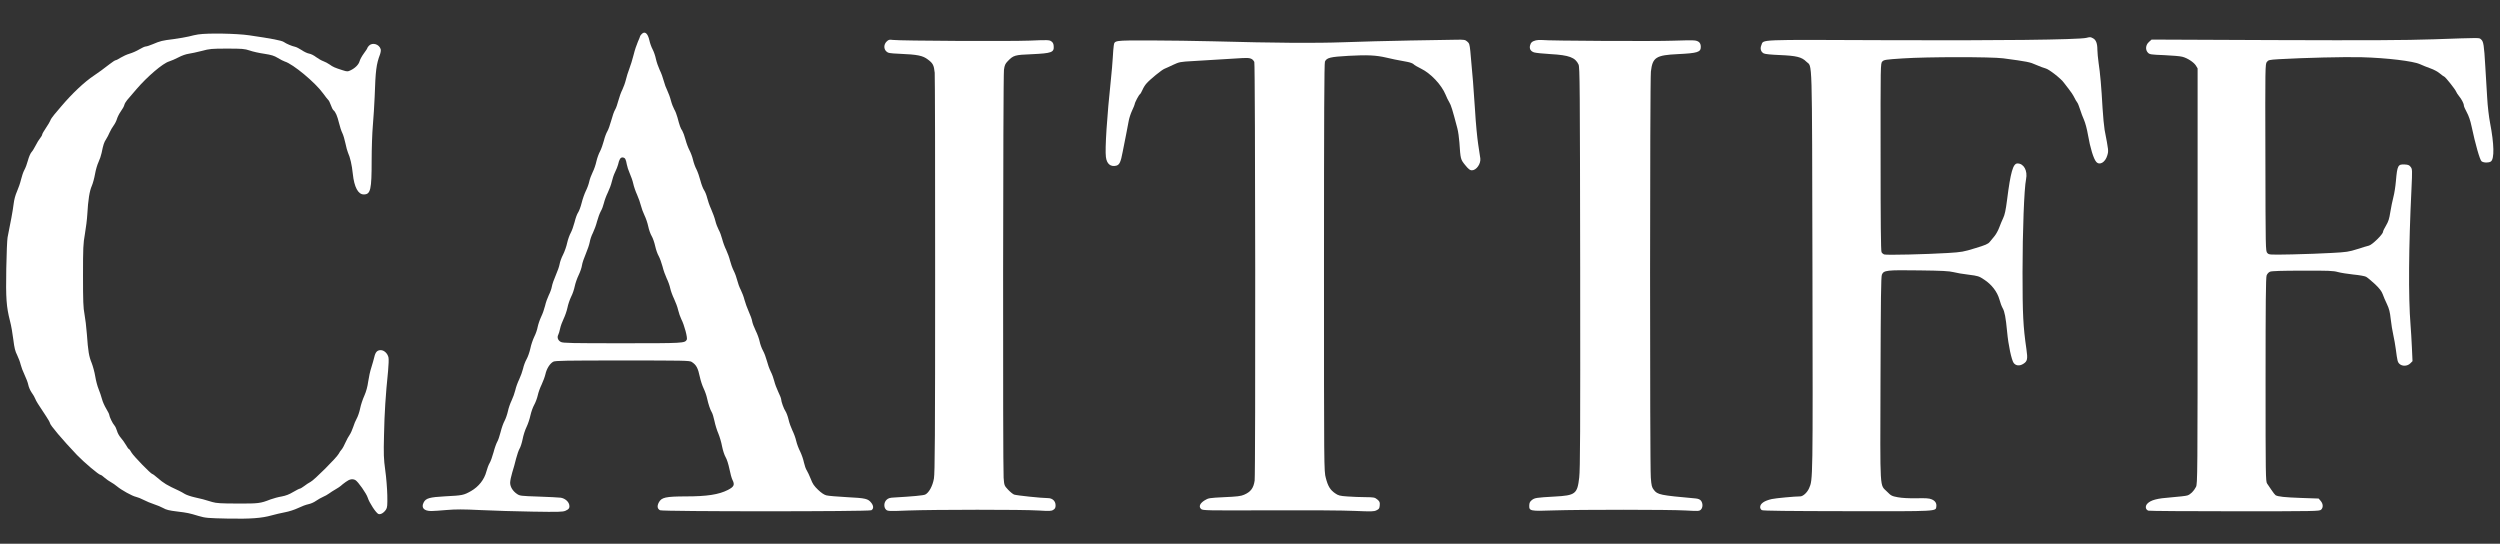 <?xml version="1.0" standalone="no"?>
<!DOCTYPE svg PUBLIC "-//W3C//DTD SVG 20010904//EN"
 "http://www.w3.org/TR/2001/REC-SVG-20010904/DTD/svg10.dtd">
<svg version="1.0" xmlns="http://www.w3.org/2000/svg"
 width="2906pt" height="632pt" viewBox="0 0 2906 632"
 preserveAspectRatio="xMidYMid meet">

<rect x="0" y="0" width="2906" height="632" fill="#333333" stroke="none"/>

<g transform="translate(0,632) scale(0.1,-0.1)"
fill="#FFFFFF" stroke="none">
<path d="M7457 5922 c-10 -10 -17 -21 -17 -25 0 -4 -11 -31 -25 -62 -14 -31
-37 -99 -50 -153 -13 -53 -36 -126 -50 -162 -14 -36 -32 -93 -40 -128 -8 -34
-27 -86 -41 -115 -15 -28 -35 -85 -46 -126 -10 -40 -27 -88 -38 -106 -11 -17
-31 -73 -44 -123 -14 -51 -34 -108 -46 -128 -12 -19 -31 -69 -41 -111 -11 -42
-31 -97 -44 -122 -14 -24 -33 -76 -42 -115 -8 -39 -28 -97 -44 -128 -16 -32
-34 -81 -40 -110 -6 -29 -24 -78 -40 -109 -15 -31 -37 -93 -48 -138 -11 -45
-30 -95 -41 -111 -12 -16 -30 -66 -41 -112 -12 -46 -32 -102 -45 -125 -13 -23
-32 -75 -41 -115 -8 -40 -30 -102 -48 -138 -19 -36 -36 -85 -40 -110 -4 -25
-24 -83 -45 -130 -21 -47 -41 -105 -45 -130 -4 -25 -20 -70 -36 -101 -15 -31
-35 -86 -43 -123 -9 -37 -29 -95 -46 -129 -16 -34 -34 -87 -40 -117 -5 -30
-23 -82 -40 -115 -16 -33 -37 -94 -45 -135 -9 -41 -28 -97 -44 -125 -16 -28
-34 -77 -41 -110 -8 -33 -28 -89 -45 -125 -18 -36 -38 -92 -45 -125 -8 -33
-27 -87 -43 -120 -16 -33 -36 -89 -43 -125 -8 -36 -25 -86 -39 -112 -14 -25
-35 -84 -46 -130 -11 -45 -29 -97 -39 -113 -10 -17 -30 -71 -43 -122 -14 -51
-34 -107 -46 -126 -11 -18 -28 -62 -37 -97 -24 -94 -90 -177 -179 -228 -85
-48 -99 -51 -300 -61 -182 -10 -225 -22 -250 -71 -32 -61 2 -100 88 -100 23 0
104 5 179 12 109 9 192 9 395 -1 142 -7 413 -15 603 -18 301 -5 350 -4 383 10
42 18 52 35 43 73 -10 38 -52 72 -99 79 -23 3 -139 9 -258 13 -205 7 -217 8
-250 31 -49 33 -79 83 -79 130 0 22 11 75 24 118 14 43 34 116 45 162 12 46
30 98 40 115 11 17 27 67 36 111 8 44 29 109 46 143 17 35 37 96 45 135 9 40
28 94 44 122 15 27 34 77 41 110 7 33 27 89 45 125 17 36 37 90 44 120 14 65
53 126 92 146 23 12 146 14 804 14 704 0 779 -1 803 -16 55 -35 74 -70 97
-179 8 -38 27 -97 43 -130 16 -33 34 -85 40 -115 15 -69 37 -134 55 -163 8
-12 22 -58 31 -101 9 -44 29 -109 45 -145 15 -36 35 -103 43 -148 9 -46 27
-102 41 -126 15 -24 34 -85 45 -139 10 -52 26 -109 35 -126 29 -57 19 -80 -53
-117 -106 -54 -243 -75 -486 -75 -240 -1 -286 -11 -318 -72 -21 -42 -16 -72
15 -89 30 -16 2426 -16 2456 0 28 15 28 50 1 85 -39 50 -66 56 -282 67 -111 6
-220 15 -241 21 -25 6 -60 29 -97 65 -46 44 -64 70 -85 127 -16 39 -36 83 -46
98 -11 15 -25 57 -33 92 -7 36 -27 93 -44 128 -18 34 -38 89 -46 123 -7 33
-27 87 -44 121 -16 33 -37 91 -45 128 -9 38 -25 80 -35 95 -20 28 -51 115 -51
141 0 9 -15 47 -34 86 -18 38 -39 94 -46 124 -7 30 -25 80 -41 111 -16 32 -36
88 -45 125 -10 38 -30 92 -46 120 -15 27 -32 75 -38 105 -6 30 -26 86 -46 126
-19 39 -38 89 -41 110 -3 21 -21 71 -40 112 -18 41 -40 101 -49 135 -8 34 -28
86 -43 116 -16 30 -34 80 -41 110 -7 30 -25 81 -41 112 -16 32 -35 85 -43 118
-8 34 -28 89 -44 123 -17 34 -38 91 -47 127 -9 36 -27 85 -41 109 -13 24 -31
71 -39 105 -8 34 -31 95 -49 136 -19 41 -39 100 -46 130 -7 30 -23 71 -36 90
-13 19 -32 70 -43 113 -11 43 -31 100 -45 128 -15 27 -33 78 -41 113 -8 35
-27 84 -41 110 -14 26 -35 82 -46 124 -11 42 -28 87 -37 102 -20 27 -32 62
-56 154 -9 33 -25 75 -37 94 -11 19 -29 64 -39 102 -9 37 -29 90 -42 117 -14
27 -33 78 -42 114 -9 35 -29 91 -46 124 -16 34 -36 91 -44 127 -7 36 -25 88
-39 114 -14 26 -31 73 -37 103 -19 86 -55 114 -92 73z m-188 -1451 c6 -10 13
-38 17 -62 4 -24 19 -71 34 -104 15 -33 34 -87 41 -120 7 -33 27 -91 45 -130
17 -38 37 -95 44 -125 7 -30 26 -81 41 -112 16 -32 36 -90 44 -129 8 -39 26
-90 40 -113 14 -23 32 -76 41 -117 9 -41 27 -93 41 -116 13 -24 33 -78 44
-120 10 -43 33 -106 49 -140 17 -34 35 -85 41 -115 6 -29 26 -84 45 -123 18
-38 40 -97 47 -130 8 -33 24 -80 36 -104 36 -69 76 -221 64 -240 -25 -40 -32
-41 -746 -41 -596 0 -692 2 -717 15 -34 17 -47 53 -31 83 6 11 16 44 22 74 6
29 25 80 41 113 16 33 36 90 44 128 7 37 27 95 43 128 17 32 35 87 42 122 7
34 27 92 45 129 18 37 36 89 39 115 4 27 24 86 45 134 20 47 40 107 45 134 4
27 20 76 37 108 16 33 38 92 48 133 11 41 30 93 43 117 14 23 30 67 37 97 7
30 27 85 45 121 18 37 39 93 46 125 7 33 24 84 39 114 15 30 30 69 34 85 14
63 28 85 52 85 13 0 28 -8 33 -19z"/>
<path d="M2305 5920 c-27 -4 -77 -15 -110 -24 -33 -8 -114 -22 -180 -31 -130
-16 -150 -21 -240 -59 -33 -14 -69 -26 -80 -26 -11 0 -45 -15 -76 -34 -31 -19
-82 -41 -113 -50 -31 -9 -77 -30 -103 -46 -26 -17 -52 -30 -59 -30 -6 0 -39
-21 -72 -47 -68 -53 -125 -95 -182 -133 -110 -73 -252 -208 -377 -355 -23 -28
-60 -71 -82 -97 -22 -26 -43 -57 -46 -69 -4 -12 -27 -51 -51 -86 -24 -35 -44
-70 -44 -78 0 -7 -11 -26 -24 -42 -13 -15 -36 -53 -51 -83 -15 -30 -37 -66
-50 -80 -12 -14 -30 -56 -40 -94 -10 -38 -28 -87 -41 -110 -13 -23 -30 -73
-39 -111 -9 -39 -30 -101 -47 -139 -20 -45 -34 -97 -40 -150 -8 -69 -35 -215
-70 -386 -5 -25 -12 -188 -15 -363 -6 -347 1 -442 43 -607 14 -52 31 -150 39
-218 12 -97 21 -134 45 -181 16 -33 34 -81 40 -108 6 -26 26 -80 45 -119 19
-39 39 -92 44 -118 5 -26 23 -67 40 -91 17 -23 36 -56 41 -71 11 -28 28 -55
127 -204 24 -36 43 -70 43 -76 0 -23 145 -194 315 -373 82 -85 254 -231 274
-231 6 0 28 -15 48 -34 21 -18 54 -41 73 -51 19 -10 51 -32 71 -49 50 -42 176
-112 219 -121 19 -4 60 -20 90 -36 30 -16 84 -38 120 -50 36 -11 84 -32 108
-45 31 -19 71 -29 157 -39 129 -16 138 -18 255 -53 78 -23 105 -25 338 -30
268 -5 396 5 512 38 36 10 103 26 150 35 50 9 114 30 156 50 39 19 92 39 118
44 26 5 66 22 89 39 23 16 60 37 81 46 22 9 54 27 70 39 17 13 52 35 78 50 26
15 53 33 60 40 7 7 33 28 57 45 45 33 78 39 111 22 31 -16 130 -158 144 -204
18 -59 99 -183 126 -191 25 -8 62 14 87 52 15 23 17 47 15 167 -2 78 -12 209
-24 291 -18 133 -20 180 -14 415 5 249 18 455 47 738 6 66 9 136 5 155 -9 47
-50 87 -91 87 -40 0 -61 -23 -74 -80 -6 -25 -21 -79 -34 -120 -14 -41 -30
-115 -37 -165 -8 -60 -23 -115 -45 -165 -19 -41 -41 -108 -49 -149 -8 -40 -26
-92 -39 -115 -13 -22 -32 -68 -42 -101 -11 -33 -29 -73 -41 -90 -12 -16 -34
-57 -49 -90 -14 -33 -34 -69 -44 -80 -10 -11 -26 -33 -34 -50 -23 -44 -287
-308 -328 -327 -19 -10 -52 -31 -73 -48 -22 -16 -44 -30 -51 -30 -6 0 -41 -18
-77 -39 -46 -28 -86 -43 -134 -52 -38 -6 -96 -22 -129 -34 -120 -47 -140 -49
-385 -48 -190 0 -246 4 -290 17 -104 32 -125 37 -206 55 -45 10 -97 28 -115
39 -19 12 -50 29 -69 38 -143 66 -174 85 -251 151 -27 24 -53 43 -58 43 -16 0
-219 209 -242 249 -12 23 -26 41 -30 41 -5 0 -20 21 -35 48 -15 26 -42 64 -60
84 -18 20 -38 56 -44 80 -7 24 -20 52 -30 63 -21 22 -59 102 -60 123 0 8 -16
39 -35 71 -19 31 -42 82 -50 114 -8 31 -26 83 -39 115 -14 33 -31 99 -39 148
-8 49 -27 118 -41 154 -32 77 -42 137 -56 335 -6 83 -19 188 -28 235 -14 70
-17 150 -17 445 0 327 2 371 22 485 12 69 25 172 28 230 9 165 26 271 52 329
13 30 30 93 38 140 8 46 26 108 40 137 14 29 30 77 36 106 19 95 29 125 52
159 12 19 31 54 41 79 11 25 32 61 47 81 15 20 32 54 38 75 6 22 26 62 45 89
20 27 38 60 41 74 3 15 18 40 33 58 15 17 63 73 107 125 128 149 307 302 381
324 23 7 72 28 108 47 37 20 88 38 118 42 29 4 98 19 153 33 92 25 116 27 295
27 175 0 202 -2 262 -22 36 -13 113 -30 170 -38 83 -13 114 -22 158 -49 30
-18 66 -37 80 -41 96 -29 355 -244 446 -371 24 -34 51 -67 58 -74 8 -6 22 -33
31 -60 9 -27 23 -54 31 -61 25 -20 45 -68 65 -150 10 -42 27 -94 38 -115 11
-22 27 -75 36 -119 9 -44 22 -93 30 -110 25 -54 45 -140 56 -246 16 -154 62
-239 127 -239 80 0 92 54 92 397 0 134 6 316 14 405 8 90 17 240 21 333 10
306 19 378 62 492 8 22 12 51 8 62 -18 58 -95 81 -135 41 -11 -11 -20 -24 -20
-28 0 -5 -18 -33 -40 -62 -22 -30 -45 -71 -50 -91 -11 -40 -52 -81 -107 -107
-31 -15 -38 -15 -91 2 -94 30 -111 38 -150 66 -21 15 -54 32 -74 39 -20 7 -57
28 -83 47 -25 20 -62 38 -82 41 -19 3 -58 21 -85 40 -28 18 -62 36 -77 39 -38
8 -102 35 -132 56 -27 18 -137 39 -404 78 -145 21 -479 27 -590 10z"/>
<path d="M24252 5880 c-92 -22 -1058 -33 -2360 -27 -1488 6 -1389 10 -1418
-58 -17 -41 -6 -78 28 -96 14 -8 87 -15 188 -19 191 -8 253 -23 306 -76 73
-73 66 149 72 -2437 5 -2449 5 -2422 -39 -2522 -22 -51 -71 -95 -103 -95 -61
0 -287 -21 -331 -31 -88 -20 -135 -53 -135 -94 0 -14 9 -29 20 -35 15 -8 313
-11 993 -12 1062 -2 1028 -3 1035 54 5 39 -14 67 -55 84 -27 12 -70 15 -177
12 -91 -1 -168 3 -216 12 -69 13 -79 18 -124 64 -88 90 -81 -29 -77 1306 3
950 6 1191 16 1217 22 52 53 55 434 50 264 -3 349 -8 397 -20 34 -9 114 -23
178 -30 109 -14 120 -17 181 -58 87 -57 151 -141 176 -229 10 -38 27 -83 38
-102 23 -39 36 -108 52 -276 14 -154 51 -326 76 -361 25 -33 68 -38 111 -11
49 30 54 56 37 173 -38 260 -45 403 -45 891 0 481 19 977 41 1083 20 99 -26
183 -100 183 -51 0 -80 -100 -121 -425 -15 -118 -27 -173 -45 -210 -13 -27
-34 -77 -46 -110 -12 -33 -37 -78 -55 -100 -19 -22 -44 -53 -56 -68 -19 -23
-51 -37 -168 -72 -135 -42 -157 -46 -320 -56 -246 -15 -711 -26 -737 -17 -12
4 -27 16 -32 27 -8 14 -11 354 -11 1107 -1 1082 -1 1087 20 1109 19 20 37 23
238 36 287 19 1028 19 1167 1 283 -38 310 -43 385 -77 41 -18 90 -36 107 -40
38 -8 181 -119 214 -167 13 -18 40 -53 60 -78 20 -25 47 -65 59 -90 12 -25 28
-52 35 -60 7 -8 22 -44 33 -80 11 -36 32 -92 47 -125 15 -34 35 -110 46 -175
25 -148 65 -278 96 -312 39 -44 105 -5 128 75 16 55 16 52 -31 297 -7 41 -18
156 -24 255 -13 239 -28 409 -46 525 -7 52 -14 120 -14 151 0 74 -16 116 -51
134 -31 16 -30 16 -77 5z"/>
<path d="M28280 5863 c-323 -11 -732 -13 -1843 -9 l-1427 6 -31 -28 c-39 -35
-44 -91 -11 -125 20 -20 35 -22 190 -28 92 -4 187 -12 210 -19 59 -15 132 -63
157 -102 l20 -33 0 -2415 c0 -2337 -1 -2416 -19 -2450 -26 -50 -65 -88 -100
-99 -17 -6 -101 -15 -186 -22 -168 -12 -240 -32 -280 -74 -27 -29 -21 -70 13
-81 12 -4 464 -7 1004 -7 935 0 984 1 1003 18 27 24 25 68 -4 102 l-24 28
-204 7 c-193 7 -269 15 -297 32 -7 5 -28 31 -47 60 -19 28 -42 62 -51 75 -17
23 -18 97 -18 1205 0 895 3 1189 12 1214 7 19 23 37 40 44 19 8 137 12 378 12
299 1 359 -1 410 -16 33 -9 114 -22 180 -29 66 -6 133 -18 148 -26 15 -8 61
-46 102 -84 54 -51 78 -83 91 -117 9 -26 31 -78 50 -117 26 -55 35 -92 44
-175 6 -58 20 -141 30 -185 10 -44 23 -118 29 -165 18 -137 21 -149 43 -170
32 -30 92 -27 125 6 l26 26 -7 157 c-4 86 -11 206 -16 266 -26 317 -22 910 11
1579 10 220 10 230 -9 255 -15 21 -29 27 -67 29 -81 5 -89 -9 -105 -193 -5
-60 -18 -144 -29 -185 -11 -41 -27 -120 -36 -175 -12 -80 -23 -111 -50 -157
-19 -31 -35 -64 -35 -73 0 -28 -128 -153 -164 -160 -17 -4 -78 -22 -136 -41
-95 -30 -123 -35 -295 -44 -104 -6 -311 -14 -460 -17 -270 -5 -270 -5 -290 17
-20 22 -20 38 -22 1109 -3 1059 -2 1087 17 1111 18 23 27 25 137 32 305 17
759 28 963 23 295 -8 601 -45 680 -81 30 -14 85 -36 122 -49 38 -13 86 -39
109 -59 24 -20 46 -36 50 -36 11 0 128 -147 138 -173 5 -13 20 -36 34 -53 30
-36 57 -88 57 -110 0 -10 15 -45 34 -79 22 -40 42 -98 55 -161 45 -212 97
-394 117 -409 24 -18 84 -19 108 -2 42 30 38 203 -9 446 -14 71 -29 200 -34
296 -6 94 -15 258 -22 365 -14 247 -21 289 -49 312 -26 21 20 21 -560 1z"/>
<path d="M10306 5837 c-34 -34 -35 -85 -3 -115 20 -19 38 -22 152 -27 212 -9
271 -21 331 -67 58 -43 70 -66 79 -153 3 -33 6 -1090 5 -2350 0 -1889 -3
-2304 -14 -2367 -15 -88 -59 -167 -102 -187 -23 -10 -136 -21 -361 -34 -49 -2
-68 -8 -88 -27 -32 -30 -34 -88 -5 -115 19 -17 35 -18 258 -9 309 11 1325 12
1514 0 130 -8 150 -7 172 8 20 12 26 25 26 52 0 49 -36 84 -88 84 -74 0 -367
31 -394 41 -15 6 -47 32 -71 58 -43 46 -44 48 -51 138 -10 140 -7 4668 4 4742
7 52 15 70 42 98 68 71 81 75 281 83 234 11 261 21 255 96 -2 26 -10 42 -28
54 -23 16 -43 17 -250 8 -226 -9 -1503 -3 -1592 8 -41 6 -50 3 -72 -19z"/>
<path d="M16385 5849 c-236 -4 -582 -13 -767 -20 -340 -12 -776 -9 -1523 11
-187 5 -514 9 -727 10 -426 0 -412 2 -422 -63 -3 -18 -8 -79 -11 -137 -3 -58
-13 -168 -21 -245 -47 -443 -71 -817 -59 -910 10 -80 54 -117 120 -101 38 10
53 42 75 161 12 61 30 154 41 207 11 54 24 122 29 152 5 30 22 83 39 120 17
36 31 70 31 76 0 16 48 108 61 115 6 4 19 27 29 50 10 24 31 58 47 75 41 47
178 159 210 171 16 6 61 27 101 46 69 32 80 35 230 43 146 8 386 23 577 35 86
5 113 -4 135 -45 12 -22 15 -4780 4 -4866 -12 -86 -45 -132 -123 -165 -35 -16
-82 -22 -228 -28 -178 -9 -186 -10 -230 -37 -56 -35 -72 -73 -41 -101 19 -17
59 -18 797 -15 427 2 873 -1 991 -7 193 -8 219 -8 250 7 31 15 35 22 38 58 3
36 -1 45 -28 68 -30 24 -38 26 -138 27 -59 0 -153 4 -209 8 -89 6 -107 11
-144 37 -57 39 -84 84 -108 179 -21 79 -21 87 -21 2446 0 1773 3 2374 11 2393
21 45 61 55 275 67 219 12 319 7 439 -21 75 -18 107 -24 247 -50 31 -6 62 -18
70 -27 7 -9 45 -31 84 -50 114 -55 240 -188 288 -305 11 -29 31 -69 43 -88 20
-32 37 -88 93 -301 10 -37 20 -111 24 -165 13 -195 13 -196 67 -263 39 -48 56
-61 78 -61 52 0 106 76 98 139 -3 20 -14 95 -25 166 -11 72 -28 247 -36 390
-15 236 -31 442 -55 690 -8 79 -12 92 -36 112 -24 21 -35 23 -133 21 -59 -1
-300 -5 -537 -9z"/>
<path d="M17853 5851 c-43 -11 -60 -26 -68 -61 -9 -39 8 -66 47 -79 18 -6 105
-15 193 -20 214 -12 286 -39 324 -121 15 -32 16 -246 19 -2357 2 -1938 0
-2342 -11 -2443 -22 -192 -44 -209 -286 -222 -213 -12 -232 -15 -265 -41 -22
-18 -29 -32 -30 -62 -2 -65 10 -68 284 -58 314 10 1346 10 1537 -1 141 -8 155
-8 173 9 25 23 26 75 2 105 -12 15 -32 23 -62 26 -413 37 -443 43 -486 100
-23 29 -28 48 -35 142 -12 153 -11 4617 1 4720 19 165 58 191 315 203 227 11
265 23 265 83 0 45 -20 67 -66 75 -21 4 -136 3 -254 -2 -200 -8 -1452 -2
-1530 8 -19 2 -50 0 -67 -4z"/>
</g>
</svg>
